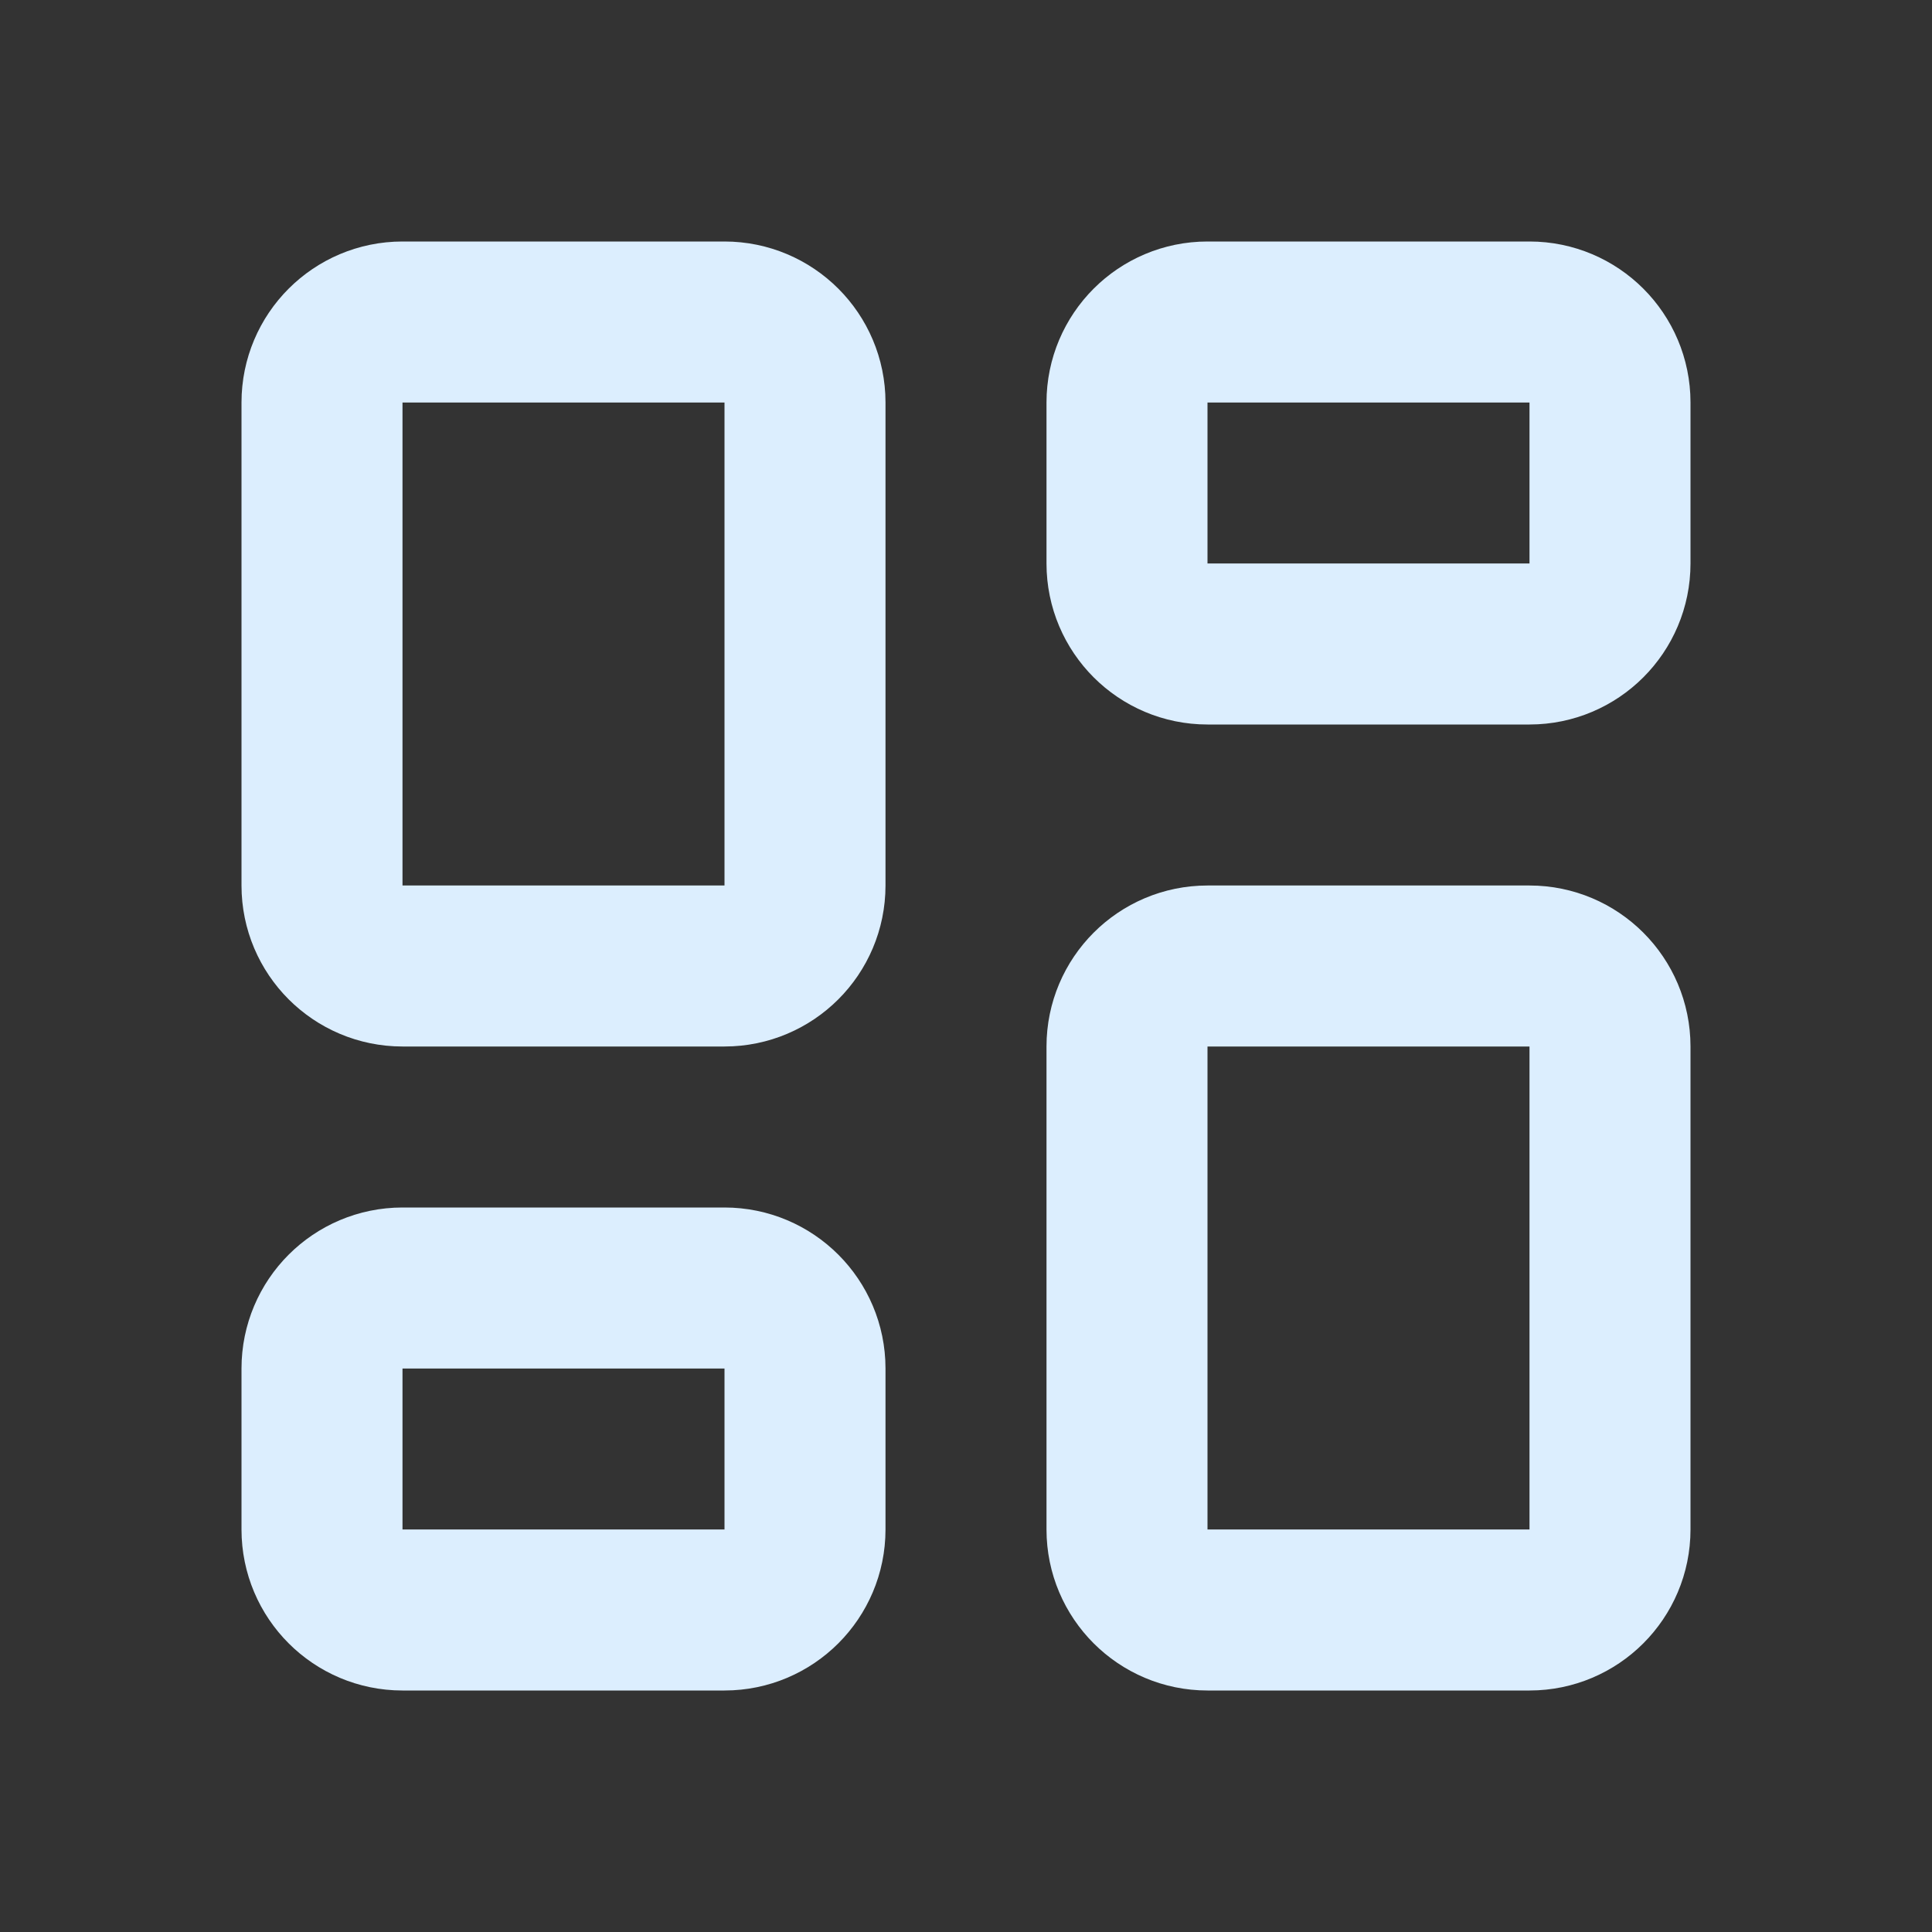 <svg width="24" height="24" viewBox="0 0 24 24" fill="none" xmlns="http://www.w3.org/2000/svg">
<rect x="0" y="0" width="24" height="24" fill="#333333" stroke="none"/>
<path d="M4 17C4 16.448 4.448 16 5 16H9C9.552 16 10 16.448 10 17V19C10 19.552 9.552 20 9 20H5C4.448 20 4 19.552 4 19V17ZM14 5C14 4.448 14.448 4 15 4H19C19.552 4 20 4.448 20 5V7C20 7.552 19.552 8 19 8H15C14.448 8 14 7.552 14 7V5ZM4 5C4 4.448 4.448 4 5 4H9C9.552 4 10 4.448 10 5V11C10 11.552 9.552 12 9 12H5C4.448 12 4 11.552 4 11V5ZM14 13C14 12.448 14.448 12 15 12H19C19.552 12 20 12.448 20 13V19C20 19.552 19.552 20 19 20H15C14.448 20 14 19.552 14 19V13Z" stroke="#DCEEFE" stroke-width="2" stroke-linecap="round" stroke-linejoin="round"/>
</svg>
